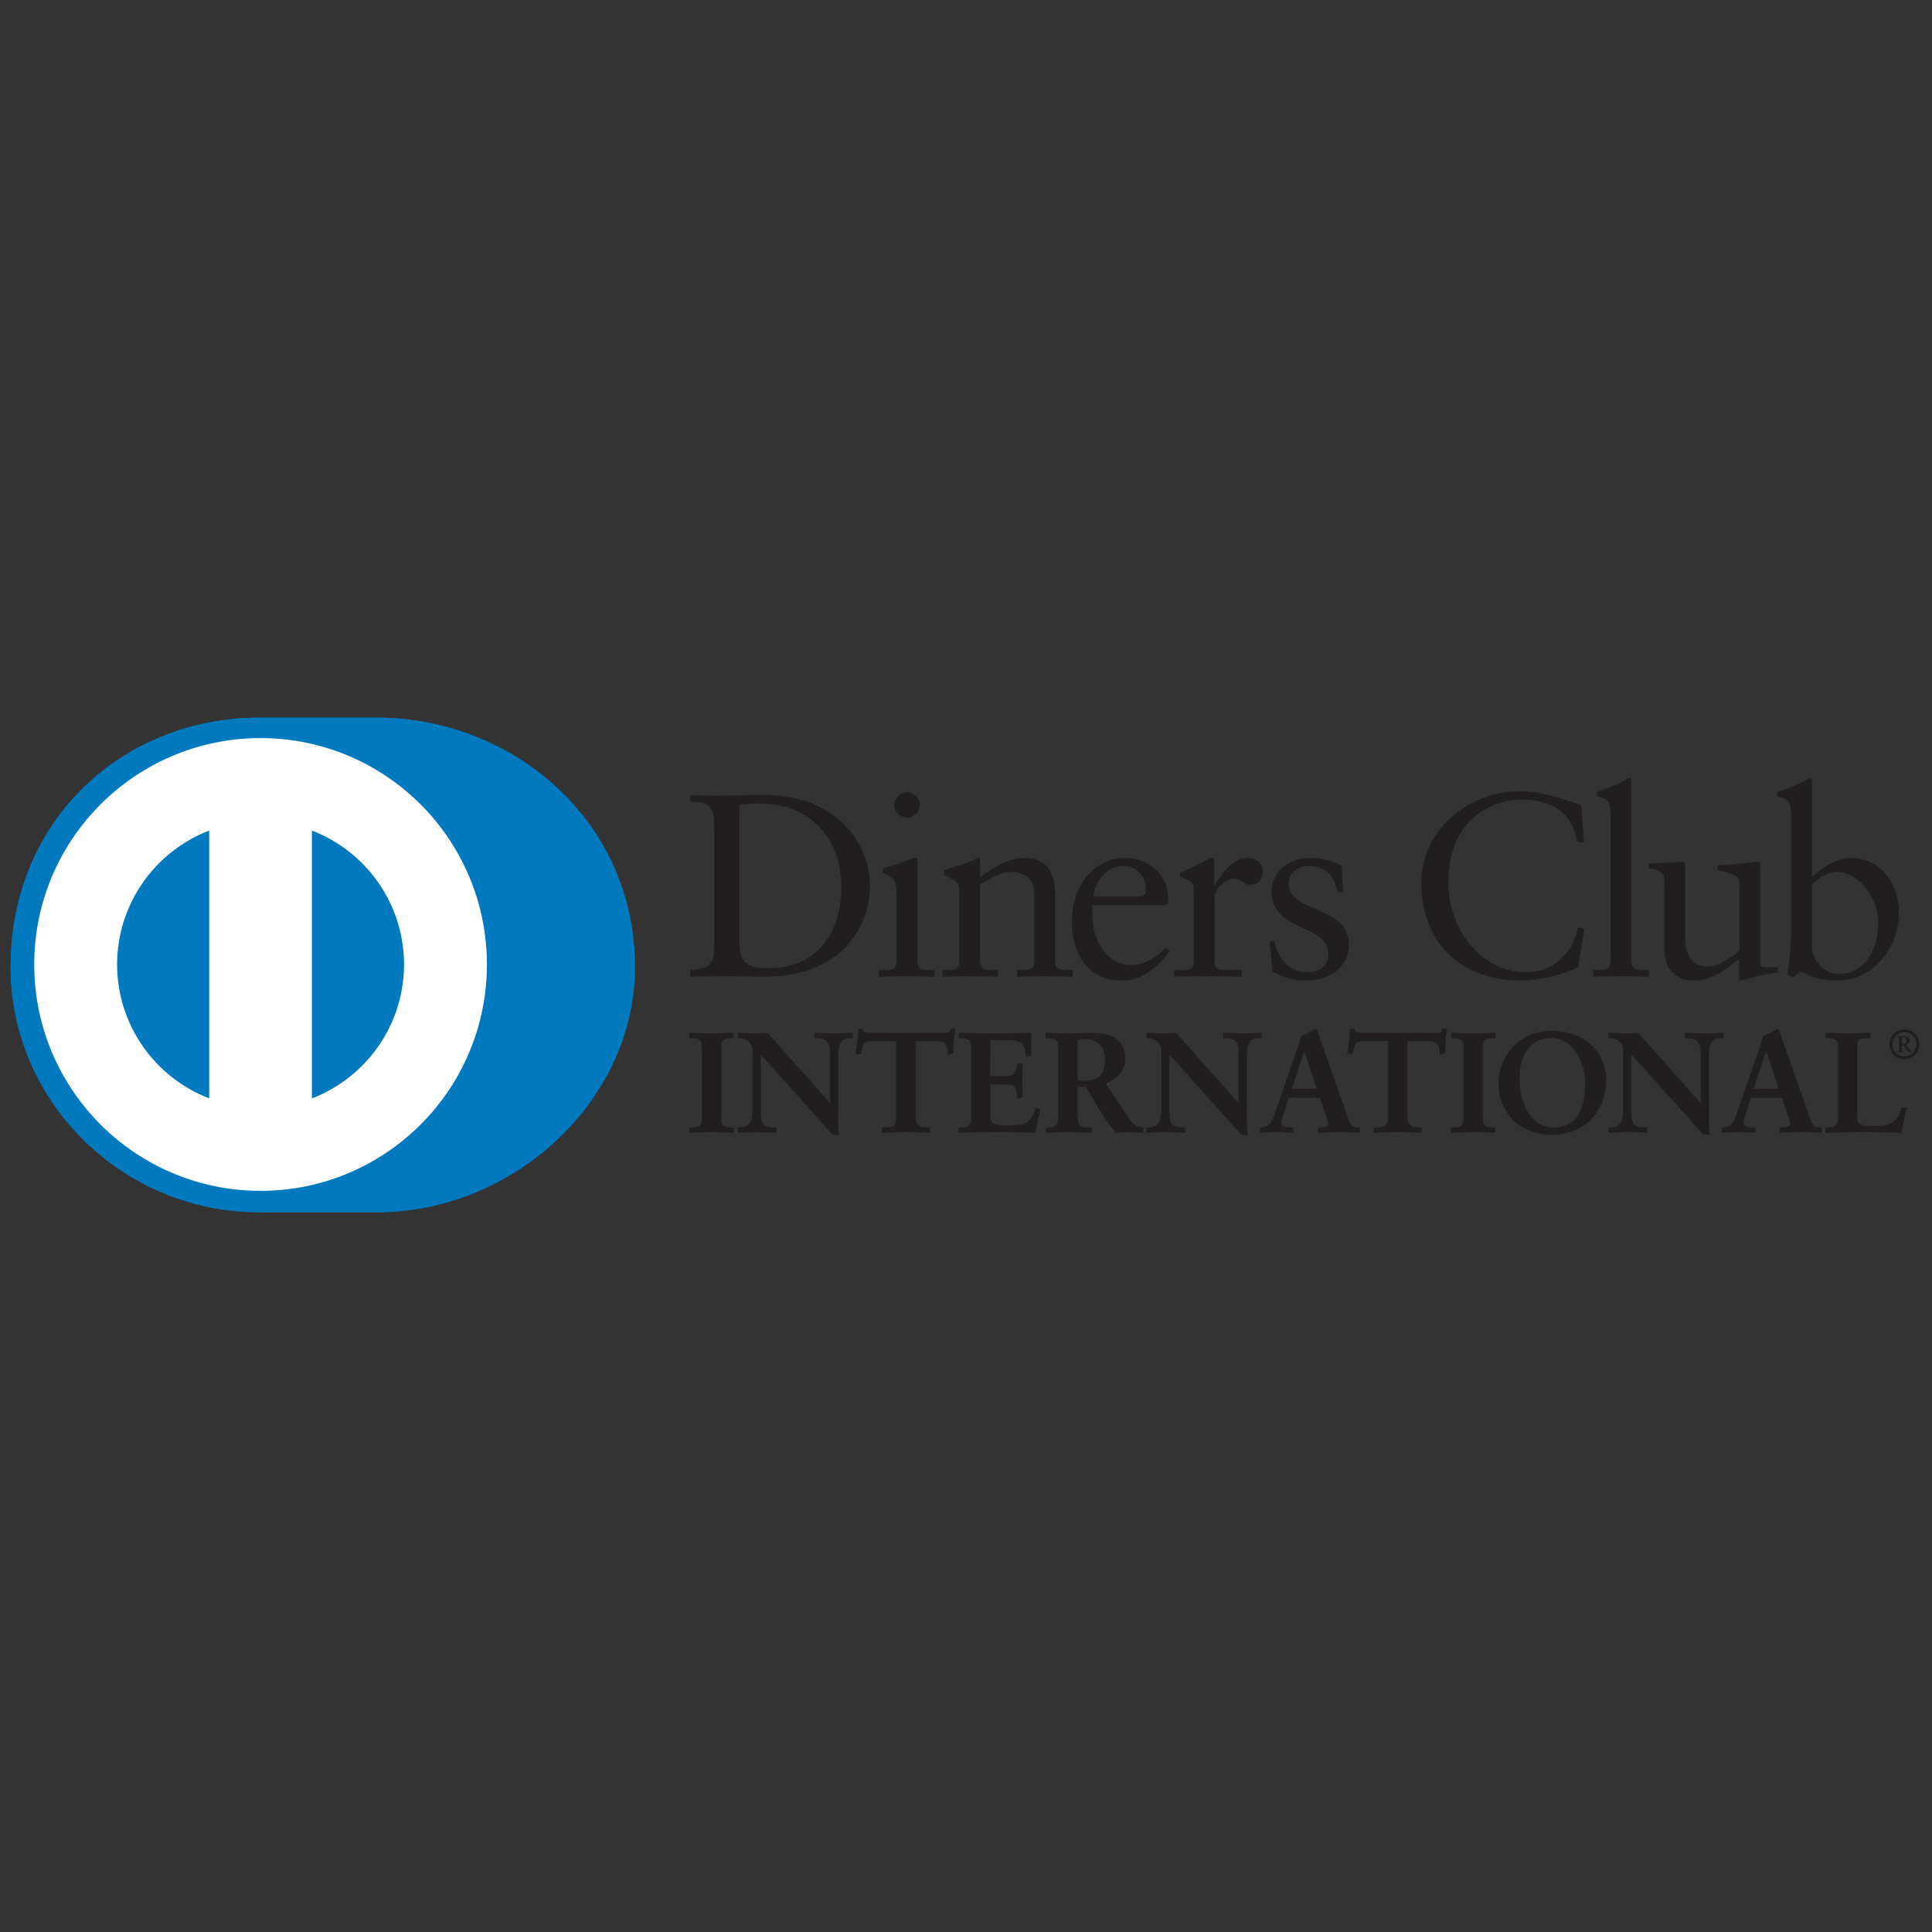 <svg xmlns="http://www.w3.org/2000/svg" xmlns:xlink="http://www.w3.org/1999/xlink" version="1.1" width="256" height="256" viewBox="0 0 256 256" xml:space="preserve">

<rect x="0" y="0" width="256" height="256" fill="#333333" stroke="none"/>

<defs>
</defs>
<g style="stroke: none; stroke-width: 0; stroke-dasharray: none; stroke-linecap: butt; stroke-linejoin: miter; stroke-miterlimit: 10; fill: none; fill-rule: nonzero; opacity: 1;" transform="translate(1.407 1.407) scale(2.81 2.81)" >
	<path d="M 17.245 56.661 c 6.374 0.03 12.192 -5.198 12.192 -11.559 c 0 -6.956 -5.818 -11.764 -12.192 -11.762 H 11.76 C 5.309 33.337 0 38.147 0 45.101 c 0 6.362 5.309 11.59 11.76 11.559 H 17.245 z" style="stroke: none; stroke-width: 1; stroke-dasharray: none; stroke-linecap: butt; stroke-linejoin: miter; stroke-miterlimit: 10; fill: rgb(0,121,190); fill-rule: nonzero; opacity: 1;" transform=" matrix(1 0 0 1 0 0) " stroke-linecap="round" />
	<path d="M 11.786 34.303 c -5.894 0.002 -10.67 4.779 -10.672 10.676 c 0.001 5.896 4.778 10.673 10.672 10.675 c 5.896 -0.002 10.673 -4.779 10.674 -10.675 C 22.458 39.083 17.681 34.305 11.786 34.303 z M 5.021 44.979 L 5.021 44.979 c 0.006 -2.881 1.805 -5.338 4.343 -6.315 v 12.628 C 6.826 50.317 5.027 47.861 5.021 44.979 z M 14.207 51.295 L 14.207 51.295 V 38.664 c 2.539 0.974 4.341 3.432 4.345 6.315 C 18.547 47.863 16.745 50.319 14.207 51.295 z" style="stroke: none; stroke-width: 1; stroke-dasharray: none; stroke-linecap: butt; stroke-linejoin: miter; stroke-miterlimit: 10; fill: rgb(255,255,255); fill-rule: nonzero; opacity: 1;" transform=" matrix(1 0 0 1 0 0) " stroke-linecap="round" />
	<path d="M 17.245 56.661 c 6.374 0.03 12.192 -5.198 12.192 -11.559 c 0 -6.956 -5.818 -11.764 -12.192 -11.762 H 11.76 C 5.309 33.337 0 38.147 0 45.101 c 0 6.362 5.309 11.59 11.76 11.559 H 17.245 z" style="stroke: none; stroke-width: 1; stroke-dasharray: none; stroke-linecap: butt; stroke-linejoin: miter; stroke-miterlimit: 10; fill: rgb(0,121,190); fill-rule: nonzero; opacity: 1;" transform=" matrix(1 0 0 1 0 0) " stroke-linecap="round" />
	<path d="M 11.786 34.303 c -5.894 0.002 -10.67 4.779 -10.672 10.676 c 0.001 5.896 4.778 10.673 10.672 10.675 c 5.896 -0.002 10.673 -4.779 10.674 -10.675 C 22.458 39.083 17.681 34.305 11.786 34.303 z M 5.021 44.979 L 5.021 44.979 c 0.006 -2.881 1.805 -5.338 4.343 -6.315 v 12.628 C 6.826 50.317 5.027 47.861 5.021 44.979 z M 14.207 51.295 L 14.207 51.295 V 38.664 c 2.539 0.974 4.341 3.432 4.345 6.315 C 18.547 47.863 16.745 50.319 14.207 51.295 z" style="stroke: none; stroke-width: 1; stroke-dasharray: none; stroke-linecap: butt; stroke-linejoin: miter; stroke-miterlimit: 10; fill: rgb(255,255,255); fill-rule: nonzero; opacity: 1;" transform=" matrix(1 0 0 1 0 0) " stroke-linecap="round" />
	<path d="M 35.47 45.557 c 4.341 0 5.052 -3.053 5.052 -4.268 c 0 -2.172 -1.729 -4.293 -4.904 -4.293 c -0.908 0 -1.607 0.024 -2.122 0.024 c -0.479 0 -0.969 0 -1.447 -0.024 v 0.319 c 0.552 0.012 1.127 -0.061 1.127 1.042 v 5.949 c -0.035 0.834 -0.391 0.859 -1.127 0.933 v 0.318 c 0.552 -0.012 1.092 -0.024 1.643 -0.024 C 34.268 45.532 34.845 45.557 35.47 45.557 z M 34.377 37.438 c 0.222 -0.013 0.453 -0.049 0.957 -0.049 c 2.366 0 3.838 1.656 3.838 3.948 c 0 1.828 -0.87 3.827 -3.519 3.827 c -0.601 0 -1.276 -0.11 -1.276 -1.055 V 37.438 z" style="stroke: none; stroke-width: 1; stroke-dasharray: none; stroke-linecap: butt; stroke-linejoin: miter; stroke-miterlimit: 10; fill: rgb(33,30,31); fill-rule: nonzero; opacity: 1;" transform=" matrix(1 0 0 1 0 0) " stroke-linecap="round" />
	<path d="M 42.264 38.063 c 0.33 0 0.601 -0.282 0.601 -0.613 c 0 -0.331 -0.283 -0.59 -0.601 -0.59 c -0.306 0 -0.601 0.283 -0.601 0.59 C 41.663 37.769 41.945 38.063 42.264 38.063 z" style="stroke: none; stroke-width: 1; stroke-dasharray: none; stroke-linecap: butt; stroke-linejoin: miter; stroke-miterlimit: 10; fill: rgb(33,30,31); fill-rule: nonzero; opacity: 1;" transform=" matrix(1 0 0 1 0 0) " stroke-linecap="round" />
	<path d="M 41.184 45.238 h -0.232 v 0.319 c 0.453 -0.012 0.895 -0.024 1.336 -0.024 c 0.44 0 0.87 0.024 1.287 0.024 v -0.319 h -0.208 c -0.343 0 -0.613 0 -0.613 -0.406 v -4.709 c 0 -0.099 -0.025 -0.173 -0.086 -0.173 c -0.062 0 -0.135 0.013 -0.221 0.062 c -0.048 0.037 -0.736 0.268 -1.312 0.441 v 0.197 c 0.454 0.244 0.638 0.319 0.638 0.858 v 3.323 C 41.773 45.238 41.527 45.238 41.184 45.238 z" style="stroke: none; stroke-width: 1; stroke-dasharray: none; stroke-linecap: butt; stroke-linejoin: miter; stroke-miterlimit: 10; fill: rgb(33,30,31); fill-rule: nonzero; opacity: 1;" transform=" matrix(1 0 0 1 0 0) " stroke-linecap="round" />
	<path d="M 50.088 45.238 h -0.221 c -0.344 0 -0.614 0 -0.614 -0.406 v -3.164 c 0 -0.956 -0.368 -1.717 -1.409 -1.717 c -0.823 0 -1.424 0.418 -2.124 0.92 v -0.798 c 0 -0.098 -0.036 -0.123 -0.073 -0.123 c -0.589 0.258 -1.091 0.418 -1.618 0.59 v 0.233 c 0.575 0.233 0.711 0.355 0.711 0.809 h 0 v 3.25 c 0 0.406 -0.245 0.406 -0.588 0.406 h -0.221 v 0.319 c 0.441 -0.012 0.883 -0.025 1.324 -0.025 c 0.441 0 0.871 0.025 1.3 0.025 v -0.319 h -0.22 c -0.344 0 -0.615 0 -0.615 -0.406 v -3.63 c 0.406 -0.27 1.032 -0.589 1.424 -0.589 c 0.7 0 1.127 0.343 1.127 1.043 v 3.176 c 0 0.406 -0.244 0.406 -0.588 0.406 h -0.22 v 0.319 c 0.441 -0.012 0.883 -0.024 1.325 -0.024 c 0.44 0 0.869 0.024 1.3 0.024 V 45.238 z" style="stroke: none; stroke-width: 1; stroke-dasharray: none; stroke-linecap: butt; stroke-linejoin: miter; stroke-miterlimit: 10; fill: rgb(33,30,31); fill-rule: nonzero; opacity: 1;" transform=" matrix(1 0 0 1 0 0) " stroke-linecap="round" />
	<path d="M 52.382 45.741 c 1.005 0 1.704 -0.638 2.268 -1.385 l -0.171 -0.172 c -0.453 0.453 -0.981 0.821 -1.657 0.821 c -0.98 0 -1.73 -0.957 -1.802 -2.121 c -0.026 -0.417 -0.026 -0.601 0 -0.712 h 3.445 l 0.111 -0.074 c 0.012 -0.075 0.012 -0.147 0.012 -0.222 c -0.012 -1.3 -1.079 -1.925 -2.073 -1.925 c -0.858 0 -2.477 0.712 -2.477 3.116 C 50.039 43.851 50.431 45.741 52.382 45.741 z M 52.466 40.344 c 0.687 0 1.067 0.503 1.067 1.129 c 0 0.147 -0.036 0.306 -0.342 0.306 h -2.135 C 51.204 40.895 51.719 40.344 52.466 40.344 z" style="stroke: none; stroke-width: 1; stroke-dasharray: none; stroke-linecap: butt; stroke-linejoin: miter; stroke-miterlimit: 10; fill: rgb(33,30,31); fill-rule: nonzero; opacity: 1;" transform=" matrix(1 0 0 1 0 0) " stroke-linecap="round" />
	<path d="M 58.047 45.557 v -0.319 H 57.36 c -0.344 0 -0.589 0 -0.589 -0.406 v -2.881 c 0 -0.736 0.686 -1.018 0.895 -1.018 c 0.429 0 0.429 0.295 0.81 0.295 c 0.343 0 0.576 -0.295 0.576 -0.627 c 0 -0.442 -0.392 -0.65 -0.699 -0.65 c -0.747 0 -1.263 0.786 -1.569 1.264 h -0.026 v -1.104 c 0 -0.123 -0.036 -0.16 -0.109 -0.16 c -0.112 0 -0.602 0.319 -1.498 0.7 v 0.183 c 0.185 0.098 0.638 0.172 0.638 0.552 v 3.446 c 0 0.406 -0.245 0.406 -0.588 0.406 h -0.331 v 0.319 c 0.441 -0.013 0.957 -0.025 1.459 -0.025 C 56.859 45.533 57.372 45.545 58.047 45.557 z" style="stroke: none; stroke-width: 1; stroke-dasharray: none; stroke-linecap: butt; stroke-linejoin: miter; stroke-miterlimit: 10; fill: rgb(33,30,31); fill-rule: nonzero; opacity: 1;" transform=" matrix(1 0 0 1 0 0) " stroke-linecap="round" />
	<path d="M 61.138 45.348 c -0.896 0 -1.386 -0.687 -1.546 -1.497 l -0.221 0.062 l 0.135 1.411 c 0.429 0.245 1.005 0.416 1.496 0.416 c 1.459 0 2.11 -0.859 2.11 -1.669 c 0 -1.925 -2.845 -1.483 -2.845 -2.919 c 0 -0.527 0.466 -0.809 0.956 -0.809 c 0.786 0 1.215 0.442 1.337 1.214 h 0.283 l -0.087 -1.25 c -0.478 -0.246 -1.005 -0.357 -1.397 -0.357 c -1.348 0 -1.901 0.883 -1.901 1.57 c 0 1.974 2.673 1.508 2.673 2.956 C 62.13 44.907 61.86 45.348 61.138 45.348 z" style="stroke: none; stroke-width: 1; stroke-dasharray: none; stroke-linecap: butt; stroke-linejoin: miter; stroke-miterlimit: 10; fill: rgb(33,30,31); fill-rule: nonzero; opacity: 1;" transform=" matrix(1 0 0 1 0 0) " stroke-linecap="round" />
	<path d="M 73.916 45.09 l 0.281 -1.791 l -0.281 -0.073 c -0.245 1.288 -1.252 2.122 -2.465 2.122 c -1.888 0 -3.655 -1.778 -3.655 -4.257 c 0 -2.943 2.048 -3.887 3.459 -3.887 c 1.373 0 2.391 0.577 2.624 2.011 h 0.306 l -0.122 -1.753 c -0.944 -0.331 -1.901 -0.651 -2.894 -0.651 c -2.403 0 -4.647 1.804 -4.647 4.318 c 0 2.76 1.814 4.612 4.683 4.612 C 72.015 45.741 73.401 45.41 73.916 45.09 z" style="stroke: none; stroke-width: 1; stroke-dasharray: none; stroke-linecap: butt; stroke-linejoin: miter; stroke-miterlimit: 10; fill: rgb(33,30,31); fill-rule: nonzero; opacity: 1;" transform=" matrix(1 0 0 1 0 0) " stroke-linecap="round" />
	<path d="M 77.251 45.557 v -0.319 h -0.207 c -0.344 0 -0.613 0 -0.613 -0.406 v -8.474 c 0 -0.099 -0.024 -0.173 -0.099 -0.173 c -0.036 0 -0.135 0.062 -0.269 0.135 c -0.258 0.148 -0.773 0.369 -1.263 0.528 v 0.196 c 0.466 0.135 0.651 0.159 0.651 0.957 v 6.831 c 0 0.406 -0.246 0.406 -0.59 0.406 h -0.232 h 0 v 0.319 c 0.454 -0.012 0.896 -0.025 1.337 -0.025 C 76.406 45.533 76.836 45.557 77.251 45.557 z" style="stroke: none; stroke-width: 1; stroke-dasharray: none; stroke-linecap: butt; stroke-linejoin: miter; stroke-miterlimit: 10; fill: rgb(33,30,31); fill-rule: nonzero; opacity: 1;" transform=" matrix(1 0 0 1 0 0) " stroke-linecap="round" />
	<path d="M 77.987 41.141 v 3.141 c 0 1.03 0.687 1.458 1.349 1.458 c 0.871 0 1.436 -0.429 2.171 -1.03 v 0.992 l 0.062 0.037 c 0.233 -0.073 1.239 -0.331 1.767 -0.379 v -0.258 c -0.16 0 -0.343 0.012 -0.491 0.012 c -0.208 0 -0.342 -0.012 -0.342 -0.234 h 0 v -4.525 c 0 -0.136 0 -0.221 -0.099 -0.221 c -0.122 0 -0.81 0.098 -1.912 0.172 v 0.221 c 0.44 0.123 1.029 0.258 1.029 0.502 v 3.301 c -0.515 0.428 -1.066 0.747 -1.483 0.747 c -1.066 0 -1.066 -1.055 -1.066 -1.423 v -3.164 c 0 -0.27 0 -0.355 -0.136 -0.355 c -0.16 0 -1.139 0.074 -1.581 0.086 v 0.233 C 77.938 40.516 77.987 40.822 77.987 41.141 z" style="stroke: none; stroke-width: 1; stroke-dasharray: none; stroke-linecap: butt; stroke-linejoin: miter; stroke-miterlimit: 10; fill: rgb(33,30,31); fill-rule: nonzero; opacity: 1;" transform=" matrix(1 0 0 1 0 0) " stroke-linecap="round" />
	<path d="M 83.961 38.002 v 5.274 c 0 0.748 -0.062 1.459 -0.171 2.183 l 0.257 0.134 l 0.367 -0.281 c 0.319 0.134 0.797 0.429 1.704 0.429 c 1.755 0 2.931 -1.607 2.931 -3.214 c 0 -1.336 -0.857 -2.576 -2.28 -2.576 c -0.675 0 -1.337 0.466 -1.827 0.883 v 0 h 0 v -4.476 c 0 -0.099 -0.024 -0.173 -0.098 -0.173 c -0.038 0 -0.136 0.062 -0.271 0.135 c -0.258 0.148 -0.771 0.369 -1.263 0.528 v 0.196 C 83.775 37.179 83.961 37.204 83.961 38.002 z M 84.942 41.191 c 0.331 -0.283 0.71 -0.577 1.165 -0.577 c 0.957 0 1.961 1.104 1.961 2.428 c 0 1.092 -0.552 2.381 -1.864 2.381 c -0.822 0 -1.263 -0.786 -1.263 -1.252 V 41.191 z" style="stroke: none; stroke-width: 1; stroke-dasharray: none; stroke-linecap: butt; stroke-linejoin: miter; stroke-miterlimit: 10; fill: rgb(33,30,31); fill-rule: nonzero; opacity: 1;" transform=" matrix(1 0 0 1 0 0) " stroke-linecap="round" />
	<path d="M 33.023 48.227 c -0.326 0 -0.726 -0.026 -0.988 -0.026 h -0.029 v 0.23 v 0.028 h 0.122 c 0.242 0.005 0.462 0.026 0.465 0.353 v 3.496 c -0.002 0.326 -0.223 0.346 -0.465 0.351 h -0.094 h -0.029 v 0.029 v 0.2 v 0.029 h 0.029 c 0.262 0 0.655 -0.027 0.981 -0.027 c 0.332 0 0.732 0.027 1.055 0.027 h 0.03 v -0.229 v -0.029 h -0.123 c -0.242 -0.006 -0.464 -0.025 -0.465 -0.351 v -3.496 c 0.001 -0.326 0.223 -0.348 0.465 -0.353 h 0.094 h 0.03 v -0.228 v -0.031 h -0.03 C 33.755 48.201 33.355 48.227 33.023 48.227 z" style="stroke: none; stroke-width: 1; stroke-dasharray: none; stroke-linecap: butt; stroke-linejoin: miter; stroke-miterlimit: 10; fill: rgb(33,30,31); fill-rule: nonzero; opacity: 1;" transform=" matrix(1 0 0 1 0 0) " stroke-linecap="round" />
	<path d="M 38.874 48.227 c -0.312 0 -0.619 -0.025 -0.934 -0.025 h -0.03 v 0.228 v 0.03 h 0.177 c 0.194 0.005 0.548 0.069 0.552 0.6 v 2.454 l -2.933 -3.302 c -0.225 -0.01 -0.418 0.016 -0.617 0.016 c -0.25 0 -0.512 -0.025 -0.767 -0.025 h -0.029 v 0.228 v 0.03 h 0.117 c 0.286 0.001 0.577 0.217 0.578 0.572 v 2.811 c -0.005 0.532 -0.131 0.815 -0.572 0.818 h -0.094 h -0.029 v 0.229 v 0.029 h 0.029 c 0.303 0 0.609 -0.027 0.908 -0.027 c 0.285 0 0.572 0.027 0.861 0.027 h 0.03 v -0.229 v -0.029 h -0.143 c -0.503 -0.006 -0.591 -0.171 -0.599 -0.751 v -2.675 l 3.386 3.774 l 0.275 0.01 v 0 h 0.035 l -0.006 -0.034 c -0.032 -0.202 -0.039 -0.435 -0.039 -0.669 v -3.037 c 0.008 -0.787 0.291 -0.811 0.566 -0.819 h 0.099 h 0.029 v -0.229 v -0.029 h -0.029 C 39.419 48.202 39.145 48.227 38.874 48.227 z" style="stroke: none; stroke-width: 1; stroke-dasharray: none; stroke-linecap: butt; stroke-linejoin: miter; stroke-miterlimit: 10; fill: rgb(33,30,31); fill-rule: nonzero; opacity: 1;" transform=" matrix(1 0 0 1 0 0) " stroke-linecap="round" />
	<path d="M 44.332 47.99 l -0.003 0.031 c -0.012 0.174 -0.147 0.177 -0.333 0.18 h -3.441 h -0.035 c -0.17 -0.003 -0.293 -0.004 -0.339 -0.172 l -0.005 -0.021 h -0.183 h -0.028 v 0.029 c 0 0.192 -0.013 0.377 -0.041 0.562 c -0.02 0.194 -0.054 0.38 -0.081 0.567 l -0.004 0.035 h 0.234 h 0.023 l 0.005 -0.023 c 0.109 -0.493 0.099 -0.577 0.592 -0.585 v -0.029 v 0 h 0 v 0.029 h 1.065 v 3.536 c -0.008 0.517 -0.156 0.522 -0.524 0.531 h -0.127 H 41.08 v 0.23 v 0.028 h 0.028 c 0.262 0 0.729 -0.027 1.129 -0.027 c 0.359 0 0.826 0.027 1.088 0.027 l 0.028 0 v -0.23 v -0.029 h -0.156 c -0.318 -0.006 -0.518 -0.041 -0.524 -0.545 v -3.522 h 1.065 c 0.422 0 0.448 0.363 0.466 0.614 l 0.002 0.039 l 0.236 -0.086 l 0.018 -0.007 v -0.021 c 0 -0.18 0 -0.36 0.013 -0.538 c 0.019 -0.179 0.046 -0.36 0.073 -0.538 l 0.004 -0.029 l -0.188 -0.03 L 44.332 47.99 z" style="stroke: none; stroke-width: 1; stroke-dasharray: none; stroke-linecap: butt; stroke-linejoin: miter; stroke-miterlimit: 10; fill: rgb(33,30,31); fill-rule: nonzero; opacity: 1;" transform=" matrix(1 0 0 1 0 0) " stroke-linecap="round" />
	<path d="M 48.32 51.746 l -0.007 0.027 c -0.201 0.75 -0.523 0.788 -1.327 0.793 c -0.435 -0.002 -0.785 0 -0.785 -0.405 v -1.527 l 0.771 0 c 0.443 0.005 0.447 0.228 0.492 0.635 l 0.002 0.031 l 0.232 -0.046 l 0.024 -0.005 l 0 -0.024 c -0.013 -0.254 -0.021 -0.507 -0.021 -0.76 c 0 -0.26 0.008 -0.52 0.021 -0.78 l 0 -0.03 h -0.23 h -0.026 l -0.002 0.026 c -0.045 0.36 -0.114 0.556 -0.498 0.56 H 46.2 l 0.001 -1.689 H 47.1 c 0.687 0.006 0.745 0.321 0.784 0.754 l 0.001 0.034 l 0.235 -0.061 l 0.022 -0.006 l -0.001 -0.024 c -0.013 -0.19 -0.02 -0.442 -0.02 -0.673 c 0 -0.126 0.002 -0.244 0.006 -0.345 l 0.001 -0.03 H 48.1 c -0.454 0 -1.147 0.025 -1.708 0.025 c -0.559 0 -1.254 -0.025 -1.661 -0.025 h -0.028 v 0.229 v 0.028 h 0.122 c 0.242 0.005 0.461 0.027 0.465 0.353 v 3.496 c -0.003 0.326 -0.223 0.347 -0.465 0.351 h -0.094 h -0.028 v 0.029 v 0.201 v 0.028 h 0.028 c 0.381 0 1.174 -0.027 1.775 -0.027 c 0.599 0 1.366 0.027 1.795 0.027 h 0.023 l 0.005 -0.024 c 0.06 -0.354 0.14 -0.706 0.226 -1.06 l 0.007 -0.028 l -0.214 -0.055 L 48.32 51.746 z" style="stroke: none; stroke-width: 1; stroke-dasharray: none; stroke-linecap: butt; stroke-linejoin: miter; stroke-miterlimit: 10; fill: rgb(33,30,31); fill-rule: nonzero; opacity: 1;" transform=" matrix(1 0 0 1 0 0) " stroke-linecap="round" />
	<path d="M 52.768 52.272 l -1.121 -1.679 c 0.515 -0.21 0.913 -0.586 0.913 -1.189 c -0.002 -0.969 -0.777 -1.201 -1.618 -1.203 c -0.355 0 -0.676 0.026 -1.075 0.026 c -0.406 0 -0.818 -0.026 -1.034 -0.026 h -0.029 v 0.23 v 0.029 h 0.149 c 0.207 0.007 0.439 0.004 0.444 0.478 v 3.391 c -0.001 0.225 -0.204 0.329 -0.444 0.331 h -0.12 h -0.029 v 0.229 v 0.029 h 0.029 c 0.335 0 0.648 -0.027 0.967 -0.027 c 0.379 0 0.766 0.027 1.148 0.027 h 0.03 v -0.229 V 52.66 h -0.149 c -0.309 -0.007 -0.51 -0.003 -0.517 -0.505 v -1.398 h 0.394 c 0.431 0.763 0.87 1.479 1.382 2.151 c 0.233 0.011 0.446 -0.016 0.649 -0.016 c 0.219 0 0.432 0.027 0.655 0.027 v 0 h 0.029 v -0.229 v -0.025 l -0.024 -0.004 C 53.071 52.618 52.955 52.549 52.768 52.272 z M 51.609 49.446 c -0.007 0.776 -0.339 1.005 -1 1.011 h -0.297 v -1.934 c 0.085 -0.007 0.17 -0.024 0.35 -0.024 C 51.243 48.501 51.605 48.863 51.609 49.446 z" style="stroke: none; stroke-width: 1; stroke-dasharray: none; stroke-linecap: butt; stroke-linejoin: miter; stroke-miterlimit: 10; fill: rgb(33,30,31); fill-rule: nonzero; opacity: 1;" transform=" matrix(1 0 0 1 0 0) " stroke-linecap="round" />
	<path d="M 58.991 48.459 v -0.228 v -0.03 h -0.029 c -0.275 0 -0.548 0.026 -0.82 0.026 c -0.312 0 -0.619 -0.026 -0.935 -0.026 h -0.029 v 0.23 v 0.028 h 0.176 c 0.194 0.003 0.549 0.068 0.551 0.599 v 2.455 l -2.933 -3.303 c -0.224 -0.009 -0.417 0.017 -0.614 0.017 c -0.252 0 -0.513 -0.026 -0.767 -0.026 h -0.03 v 0.23 v 0.028 h 0.117 c 0.285 0 0.576 0.216 0.576 0.571 v 2.809 c -0.004 0.534 -0.13 0.818 -0.571 0.82 h -0.093 h -0.03 v 0.23 v 0.028 h 0.03 c 0.3 0 0.609 -0.027 0.906 -0.027 c 0.286 0 0.572 0.027 0.861 0.027 h 0.029 v -0.229 v -0.029 h -0.141 c -0.503 -0.007 -0.591 -0.171 -0.599 -0.752 v -2.674 l 3.387 3.775 l 0.275 0.009 h 0.032 l -0.004 -0.032 c -0.034 -0.205 -0.04 -0.437 -0.04 -0.67 v -3.037 c 0.007 -0.787 0.291 -0.812 0.566 -0.819 h 0.099 H 58.991 z" style="stroke: none; stroke-width: 1; stroke-dasharray: none; stroke-linecap: butt; stroke-linejoin: miter; stroke-miterlimit: 10; fill: rgb(33,30,31); fill-rule: nonzero; opacity: 1;" transform=" matrix(1 0 0 1 0 0) " stroke-linecap="round" />
	<path d="M 63.139 52.41 c -0.087 -0.197 -0.167 -0.444 -0.245 -0.678 l -1.229 -3.49 c -0.02 -0.054 -0.041 -0.113 -0.06 -0.168 c -0.021 -0.035 -0.057 -0.039 -0.074 -0.039 c -0.027 0 -0.046 0.009 -0.064 0.015 c -0.129 0.081 -0.397 0.216 -0.606 0.286 c -0.058 0.266 -0.178 0.599 -0.266 0.846 l -1.068 3.063 c -0.096 0.272 -0.304 0.413 -0.552 0.414 h -0.04 h -0.029 v 0.231 v 0.03 l 0.031 -0.002 c 0.239 -0.013 0.48 -0.027 0.719 -0.027 c 0.266 0 0.539 0.014 0.806 0.027 l 0.03 0.002 v -0.231 v -0.03 h -0.103 c -0.221 0 -0.471 -0.04 -0.473 -0.203 c 0 -0.109 0.08 -0.285 0.147 -0.513 l 0.207 -0.674 h 1.472 l 0.254 0.755 c 0.074 0.212 0.134 0.396 0.132 0.471 c 0 0.128 -0.229 0.163 -0.384 0.163 h -0.074 h -0.029 v 0.231 v 0.03 l 0.03 -0.002 c 0.341 -0.013 0.674 -0.027 1.001 -0.027 c 0.318 0 0.618 0.014 0.918 0.027 l 0.031 0.002 v -0.231 v -0.03 h -0.068 C 63.339 52.658 63.216 52.588 63.139 52.41 z M 61.584 50.838 h -1.168 l 0.587 -1.788 L 61.584 50.838 z M 60.037 51.935 L 60.037 51.935 L 60.037 51.935 L 60.037 51.935 z" style="stroke: none; stroke-width: 1; stroke-dasharray: none; stroke-linecap: butt; stroke-linejoin: miter; stroke-miterlimit: 10; fill: rgb(33,30,31); fill-rule: nonzero; opacity: 1;" transform=" matrix(1 0 0 1 0 0) " stroke-linecap="round" />
	<path d="M 67.522 47.99 l -0.002 0.032 c -0.012 0.174 -0.146 0.177 -0.33 0.18 h -3.444 l -0.034 -0.001 c -0.171 -0.003 -0.292 -0.004 -0.339 -0.172 l -0.006 -0.021 h -0.182 h -0.029 v 0.029 c 0 0.192 -0.013 0.377 -0.04 0.563 c -0.019 0.193 -0.053 0.379 -0.081 0.567 l -0.004 0.033 h 0.234 h 0.023 l 0.005 -0.023 c 0.109 -0.493 0.098 -0.577 0.593 -0.585 v -0.029 c 0 0 0 0 0 0 v 0.029 h 1.064 l 0.001 3.536 c -0.009 0.517 -0.157 0.522 -0.525 0.531 H 64.3 h -0.03 v 0.23 v 0.028 h 0.03 c 0.261 0 0.729 -0.027 1.128 -0.027 c 0.358 0 0.826 0.027 1.087 0.027 l 0.029 0 v -0.229 v -0.029 h -0.156 c -0.318 -0.006 -0.517 -0.041 -0.524 -0.545 v -3.522 h 1.066 c 0.422 0 0.448 0.363 0.465 0.614 l 0.001 0.039 l 0.236 -0.086 l 0.019 -0.007 v -0.021 c 0 -0.18 0 -0.36 0.013 -0.538 c 0.02 -0.179 0.046 -0.359 0.073 -0.538 l 0.005 -0.029 l -0.189 -0.03 L 67.522 47.99 z" style="stroke: none; stroke-width: 1; stroke-dasharray: none; stroke-linecap: butt; stroke-linejoin: miter; stroke-miterlimit: 10; fill: rgb(33,30,31); fill-rule: nonzero; opacity: 1;" transform=" matrix(1 0 0 1 0 0) " stroke-linecap="round" />
	<path d="M 68.942 48.227 c -0.325 0 -0.726 -0.025 -0.987 -0.025 h -0.029 v 0.229 v 0.028 h 0.123 c 0.241 0.005 0.462 0.027 0.463 0.353 v 3.496 c -0.001 0.327 -0.222 0.347 -0.463 0.351 h -0.094 h -0.029 v 0.029 v 0.201 v 0.028 h 0.029 c 0.261 0 0.655 -0.027 0.981 -0.027 c 0.333 0 0.732 0.027 1.055 0.027 h 0.028 v -0.229 v -0.029 h -0.122 c -0.244 -0.004 -0.463 -0.025 -0.466 -0.351 v -3.496 c 0.003 -0.326 0.222 -0.348 0.466 -0.353 h 0.093 h 0.028 v -0.229 v -0.029 h -0.028 C 69.675 48.202 69.275 48.227 68.942 48.227 z" style="stroke: none; stroke-width: 1; stroke-dasharray: none; stroke-linecap: butt; stroke-linejoin: miter; stroke-miterlimit: 10; fill: rgb(33,30,31); fill-rule: nonzero; opacity: 1;" transform=" matrix(1 0 0 1 0 0) " stroke-linecap="round" />
	<polygon points="70.16,50.59 70.16,50.59 70.16,50.59 " style="stroke: none; stroke-width: 1; stroke-dasharray: none; stroke-linecap: butt; stroke-linejoin: miter; stroke-miterlimit: 10; fill: rgb(33,30,31); fill-rule: nonzero; opacity: 1;" transform="  matrix(1 0 0 1 0 0) "/>
	<path d="M 72.652 48.102 v 0.029 l 0 0 c 0 0 0 0 0 0 l 0 0 L 72.652 48.102 c -1.402 0.002 -2.488 1.088 -2.491 2.492 h 0 c 0.003 1.451 1.098 2.421 2.526 2.424 c 1.434 -0.003 2.549 -1.034 2.55 -2.585 C 75.234 48.993 74.085 48.103 72.652 48.102 z M 72.639 48.453 c 1.085 0.001 1.606 1.16 1.606 2.127 c -0.003 0.973 -0.223 2.085 -1.492 2.086 c -1.057 -0.003 -1.599 -1.119 -1.6 -2.308 C 71.156 49.47 71.494 48.455 72.639 48.453 z" style="stroke: none; stroke-width: 1; stroke-dasharray: none; stroke-linecap: butt; stroke-linejoin: miter; stroke-miterlimit: 10; fill: rgb(33,30,31); fill-rule: nonzero; opacity: 1;" transform=" matrix(1 0 0 1 0 0) " stroke-linecap="round" />
	<path d="M 80.775 48.459 v -0.229 v -0.029 h -0.029 c -0.277 0 -0.549 0.025 -0.823 0.025 c -0.31 0 -0.618 -0.025 -0.932 -0.025 h -0.03 v 0.229 v 0.028 h 0.175 c 0.195 0.005 0.551 0.069 0.553 0.6 v 2.454 l -2.932 -3.302 c -0.226 -0.01 -0.418 0.016 -0.616 0.016 c -0.252 0 -0.512 -0.026 -0.768 -0.026 h -0.028 v 0.229 v 0.028 h 0.115 c 0.287 0 0.578 0.216 0.579 0.571 v 2.811 c -0.005 0.532 -0.132 0.815 -0.572 0.817 h -0.094 h -0.028 v 0.23 v 0.029 h 0.028 c 0.303 0 0.609 -0.027 0.909 -0.027 c 0.285 0 0.571 0.027 0.861 0.027 h 0.029 v -0.229 v -0.03 h -0.144 c -0.501 -0.006 -0.59 -0.17 -0.597 -0.751 v -2.675 l 3.386 3.774 l 0.276 0.01 v 0 h 0.032 l -0.006 -0.032 c -0.032 -0.204 -0.037 -0.437 -0.037 -0.67 v -3.037 c 0.006 -0.786 0.29 -0.811 0.564 -0.819 h 0.101 H 80.775 z" style="stroke: none; stroke-width: 1; stroke-dasharray: none; stroke-linecap: butt; stroke-linejoin: miter; stroke-miterlimit: 10; fill: rgb(33,30,31); fill-rule: nonzero; opacity: 1;" transform=" matrix(1 0 0 1 0 0) " stroke-linecap="round" />
	<path d="M 84.922 52.411 c -0.086 -0.199 -0.167 -0.445 -0.246 -0.679 l -1.227 -3.49 c -0.022 -0.054 -0.042 -0.115 -0.062 -0.167 c -0.021 -0.037 -0.055 -0.041 -0.073 -0.039 c -0.027 0 -0.045 0.008 -0.063 0.014 c -0.13 0.081 -0.398 0.215 -0.607 0.287 c -0.059 0.265 -0.18 0.598 -0.265 0.845 l -1.068 3.063 c -0.097 0.271 -0.305 0.414 -0.554 0.415 h -0.038 H 80.69 v 0.229 v 0.031 l 0.029 -0.002 c 0.241 -0.012 0.48 -0.027 0.72 -0.027 c 0.266 0 0.539 0.015 0.806 0.027 l 0.03 0.002 v -0.231 v -0.029 h -0.102 c -0.221 0 -0.471 -0.041 -0.471 -0.205 c -0.001 -0.108 0.078 -0.283 0.145 -0.512 l 0.206 -0.674 h 1.473 l 0.254 0.755 c 0.074 0.214 0.135 0.396 0.133 0.471 c 0 0.128 -0.231 0.164 -0.386 0.164 h -0.073 h -0.029 v 0.229 v 0.031 l 0.03 -0.002 c 0.341 -0.012 0.675 -0.027 1 -0.027 c 0.319 0 0.619 0.015 0.919 0.027 l 0.031 0.002 v -0.231 v -0.029 h -0.069 C 85.122 52.658 85 52.588 84.922 52.411 z M 83.366 50.838 h -1.167 l 0.587 -1.788 L 83.366 50.838 z M 81.818 51.935 L 81.818 51.935 L 81.818 51.935 L 81.818 51.935 z" style="stroke: none; stroke-width: 1; stroke-dasharray: none; stroke-linecap: butt; stroke-linejoin: miter; stroke-miterlimit: 10; fill: rgb(33,30,31); fill-rule: nonzero; opacity: 1;" transform=" matrix(1 0 0 1 0 0) " stroke-linecap="round" />
	<path d="M 89.163 51.725 l -0.006 0.022 c -0.04 0.146 -0.099 0.329 -0.202 0.471 c -0.115 0.159 -0.349 0.316 -0.621 0.348 c -0.172 0.019 -0.342 0.026 -0.505 0.026 c -0.129 0 -0.252 -0.005 -0.37 -0.013 c -0.208 -0.029 -0.371 -0.096 -0.373 -0.345 v -3.444 c 0.005 -0.336 0.166 -0.324 0.425 -0.332 h 0.167 h 0.027 v -0.229 v -0.029 h -0.027 c -0.343 0 -0.676 0.025 -1.015 0.025 c -0.353 0 -0.7 -0.025 -1.055 -0.025 H 85.58 v 0.229 v 0.028 h 0.121 c 0.243 0.005 0.471 0.027 0.473 0.351 v 3.431 c -0.003 0.396 -0.231 0.412 -0.473 0.418 h -0.093 H 85.58 v 0.229 v 0.029 h 0.028 c 0.588 0 1.175 -0.027 1.763 -0.027 c 0.585 0 1.173 0.027 1.761 0.027 v 0 h 0 h 0.023 l 0.005 -0.023 c 0.081 -0.38 0.173 -0.753 0.248 -1.135 l 0.006 -0.035 h -0.229 H 89.163 z" style="stroke: none; stroke-width: 1; stroke-dasharray: none; stroke-linecap: butt; stroke-linejoin: miter; stroke-miterlimit: 10; fill: rgb(33,30,31); fill-rule: nonzero; opacity: 1;" transform=" matrix(1 0 0 1 0 0) " stroke-linecap="round" />
	<path d="M 89.298 48.041 c -0.402 0 -0.703 0.309 -0.703 0.705 c 0 0.394 0.301 0.701 0.703 0.701 C 89.7 49.447 90 49.14 90 48.746 C 90 48.35 89.7 48.041 89.298 48.041 z M 89.298 49.316 c -0.316 0 -0.558 -0.268 -0.558 -0.57 c 0 -0.303 0.242 -0.574 0.558 -0.574 c 0.318 0 0.556 0.271 0.556 0.574 C 89.853 49.047 89.612 49.316 89.298 49.316 z" style="stroke: none; stroke-width: 1; stroke-dasharray: none; stroke-linecap: butt; stroke-linejoin: miter; stroke-miterlimit: 10; fill: rgb(33,30,31); fill-rule: nonzero; opacity: 1;" transform=" matrix(1 0 0 1 0 0) " stroke-linecap="round" />
	<path d="M 89.497 48.928 l -0.115 -0.161 c 0.097 -0.03 0.166 -0.107 0.166 -0.212 c 0 -0.128 -0.113 -0.186 -0.237 -0.186 h -0.359 v 0.036 c 0.091 -0.004 0.099 0.021 0.099 0.094 v 0.52 c 0 0.054 -0.016 0.051 -0.102 0.063 v 0.035 h 0.34 v -0.035 c -0.087 -0.012 -0.103 -0.009 -0.103 -0.056 v -0.234 h 0.078 c 0.13 0.186 0.187 0.324 0.253 0.324 h 0.137 v -0.023 C 89.612 49.07 89.551 49.001 89.497 48.928 z M 89.267 48.746 h -0.083 v -0.331 h 0.078 c 0.072 0 0.138 0.039 0.138 0.151 C 89.401 48.677 89.358 48.746 89.267 48.746 z" style="stroke: none; stroke-width: 1; stroke-dasharray: none; stroke-linecap: butt; stroke-linejoin: miter; stroke-miterlimit: 10; fill: rgb(33,30,31); fill-rule: nonzero; opacity: 1;" transform=" matrix(1 0 0 1 0 0) " stroke-linecap="round" />
</g>
</svg>